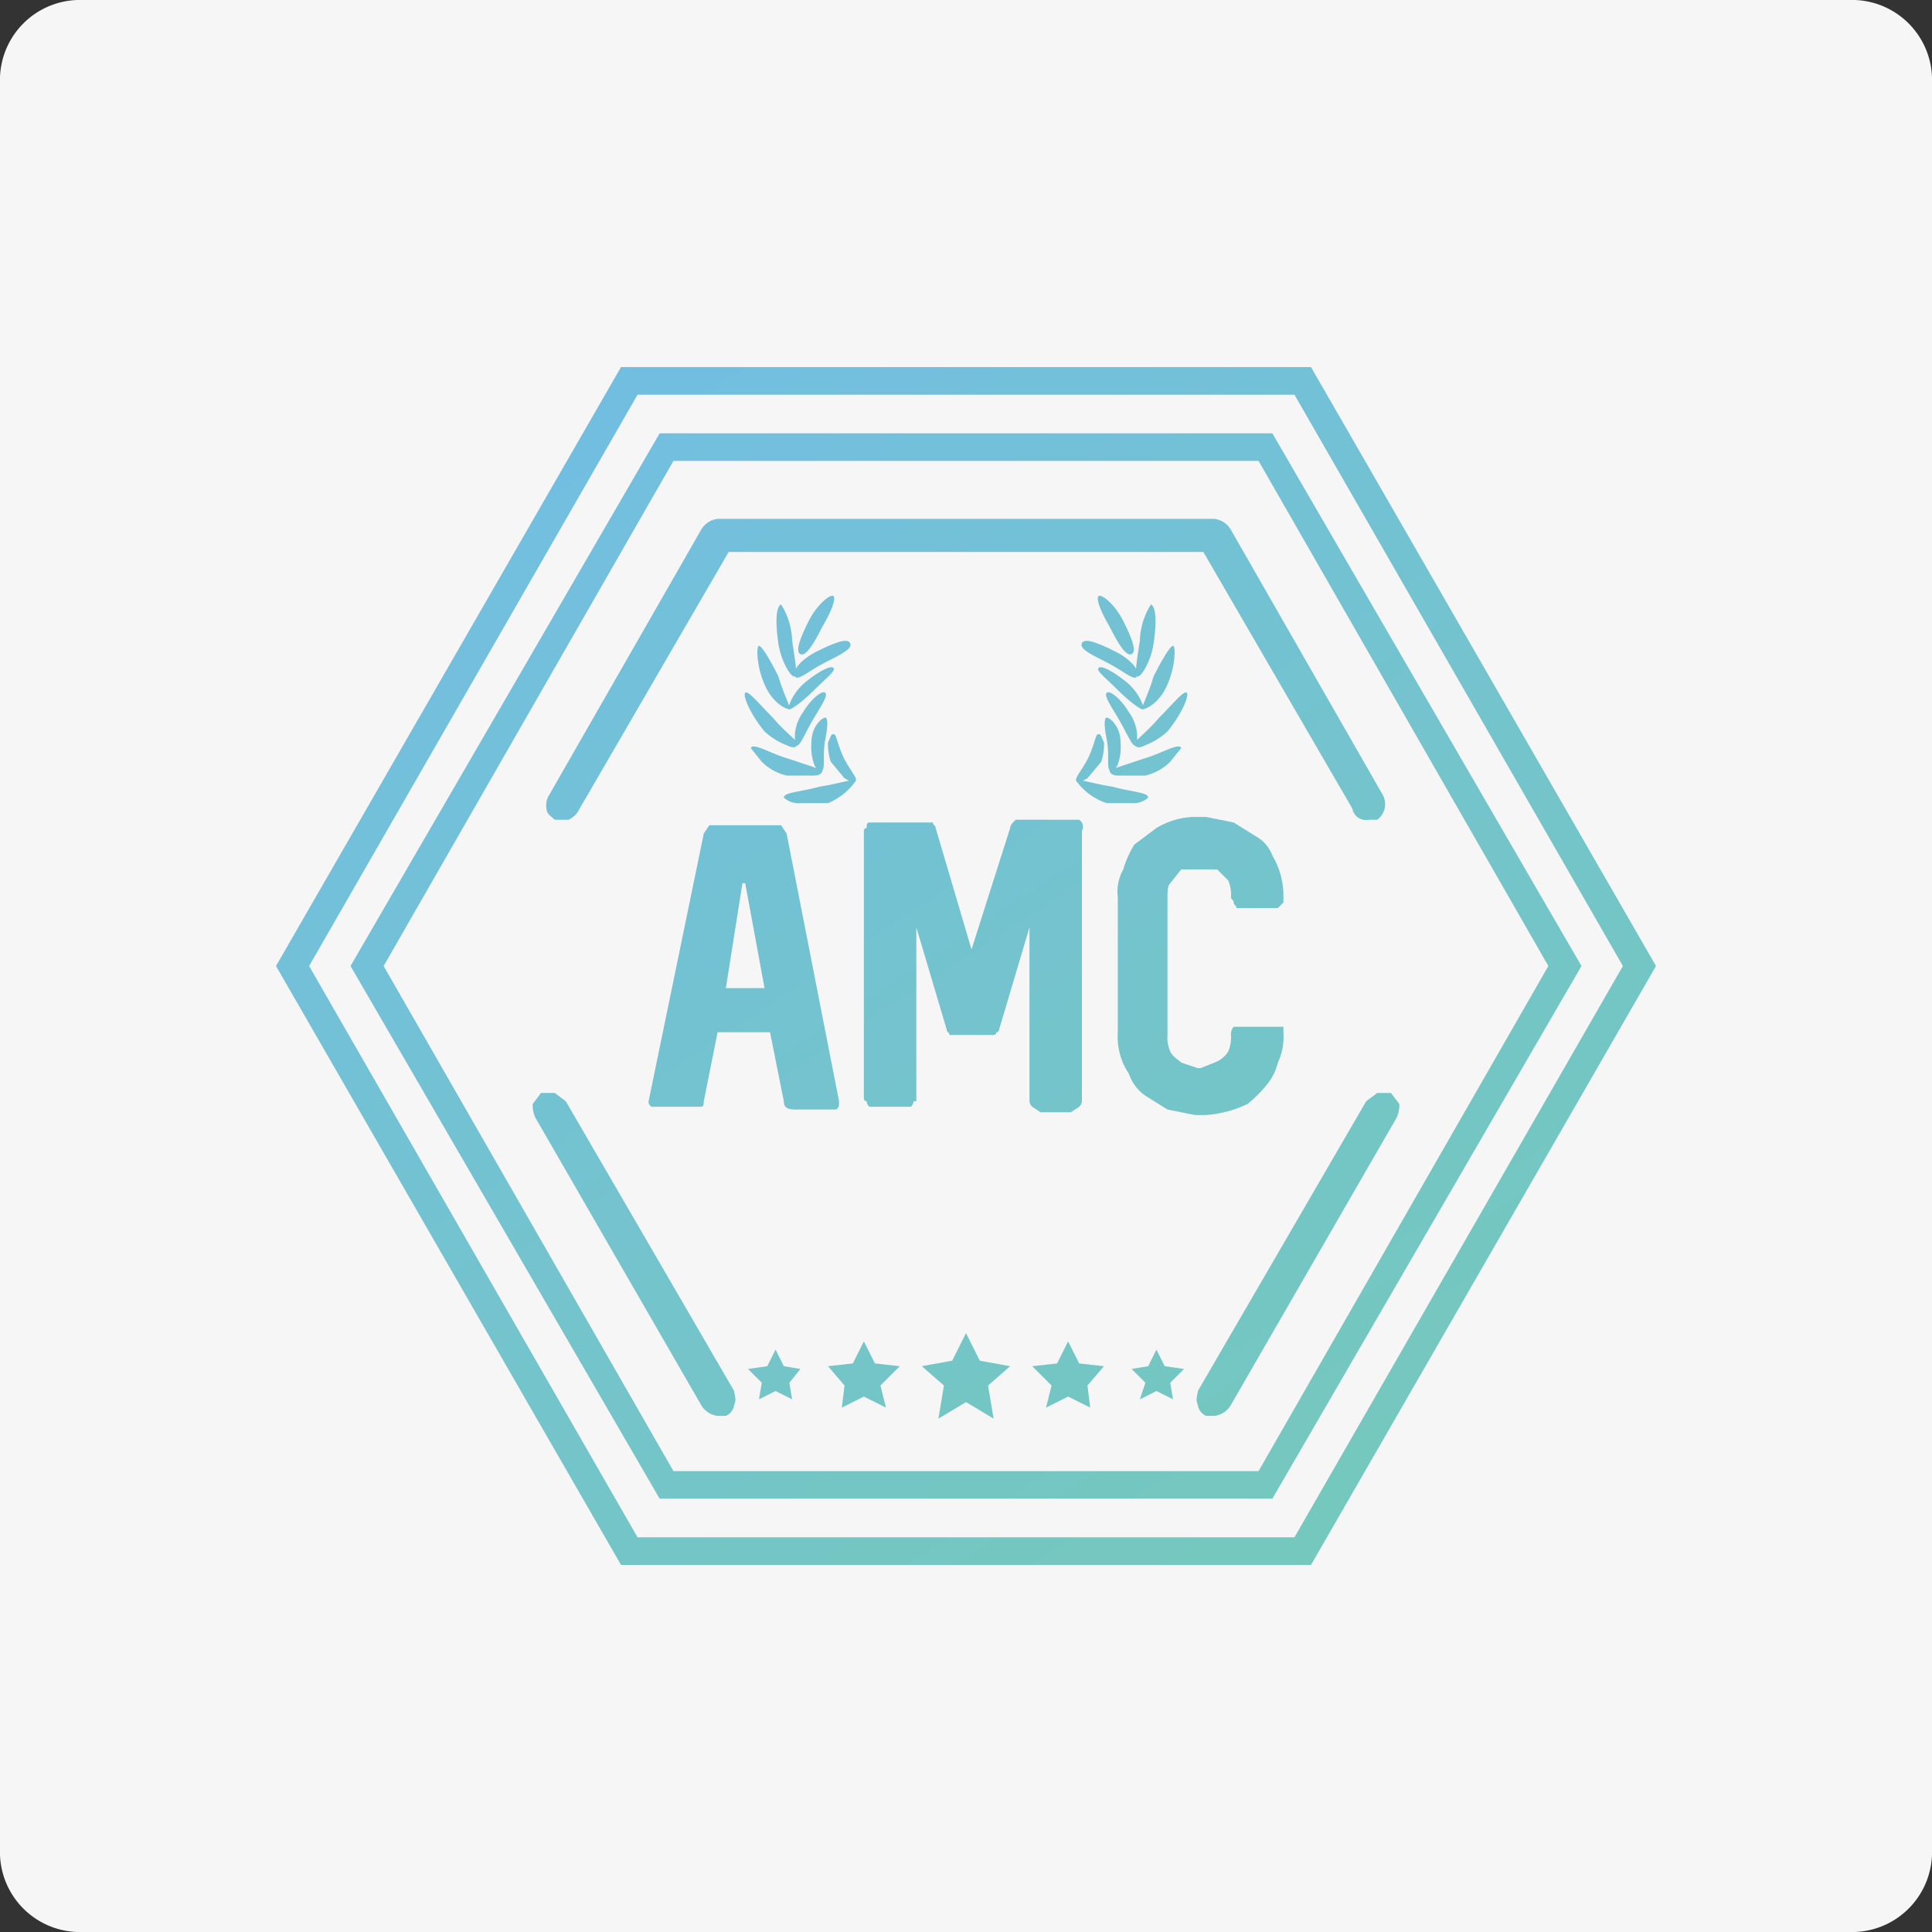 <svg id="Layer_1" data-name="Layer 1" xmlns="http://www.w3.org/2000/svg" xmlns:xlink="http://www.w3.org/1999/xlink" width="70" height="70" viewBox="0 0 70 70">
  <rect x="0" y="0" width="70" height="70" fill="#333333" stroke="none"/>
  <defs>
    <style>
      .cls-1 {
        fill: #f6f6f6;
      }

      .cls-2 {
        fill: url(#linear-gradient);
      }

      .cls-3 {
        fill: url(#linear-gradient-2);
      }

      .cls-4 {
        fill: url(#linear-gradient-3);
      }

      .cls-5 {
        fill: url(#linear-gradient-4);
      }

      .cls-6 {
        fill: url(#linear-gradient-5);
      }

      .cls-7 {
        fill: url(#linear-gradient-6);
      }

      .cls-8 {
        fill: url(#linear-gradient-7);
      }

      .cls-9 {
        fill: url(#linear-gradient-8);
      }

      .cls-10 {
        fill: url(#linear-gradient-9);
      }

      .cls-11 {
        fill: url(#linear-gradient-10);
      }

      .cls-12 {
        fill: url(#linear-gradient-11);
      }

      .cls-13 {
        fill: url(#linear-gradient-12);
      }

      .cls-14 {
        fill: url(#linear-gradient-13);
      }

      .cls-15 {
        fill: url(#linear-gradient-14);
      }

      .cls-16 {
        fill: url(#linear-gradient-15);
      }

      .cls-17 {
        fill: url(#linear-gradient-16);
      }

      .cls-18 {
        fill: url(#linear-gradient-17);
      }

      .cls-19 {
        fill: url(#linear-gradient-18);
      }

      .cls-20 {
        fill: url(#linear-gradient-19);
      }

      .cls-21 {
        fill: url(#linear-gradient-20);
      }

      .cls-22 {
        fill: url(#linear-gradient-21);
      }

      .cls-23 {
        fill: url(#linear-gradient-22);
      }

      .cls-24 {
        fill: url(#linear-gradient-23);
      }

      .cls-25 {
        fill: url(#linear-gradient-24);
      }

      .cls-26 {
        fill: url(#linear-gradient-25);
      }

      .cls-27 {
        fill: url(#linear-gradient-26);
      }

      .cls-28 {
        fill: url(#linear-gradient-27);
      }

      .cls-29 {
        fill: url(#linear-gradient-28);
      }

      .cls-30 {
        fill: url(#linear-gradient-29);
      }

      .cls-31 {
        fill: url(#linear-gradient-30);
      }

      .cls-32 {
        fill: url(#linear-gradient-31);
      }

      .cls-33 {
        fill: url(#linear-gradient-32);
      }

      .cls-34 {
        fill: url(#linear-gradient-33);
      }

      .cls-35 {
        fill: url(#linear-gradient-34);
      }

      .cls-36 {
        fill: url(#linear-gradient-35);
      }

      .cls-37 {
        fill: url(#linear-gradient-36);
      }

      .cls-38 {
        fill: url(#linear-gradient-37);
      }

      .cls-39 {
        fill: url(#linear-gradient-38);
      }
    </style>
    <linearGradient id="linear-gradient" x1="51.1" y1="59.52" x2="18.6" y2="10.02" gradientUnits="userSpaceOnUse">
      <stop offset="0" stop-color="#75c9b9"/>
      <stop offset="1" stop-color="#72bde5"/>
    </linearGradient>
    <linearGradient id="linear-gradient-2" x1="51.1" y1="59.52" x2="18.6" y2="10.02" xlink:href="#linear-gradient"/>
    <linearGradient id="linear-gradient-3" x1="51.36" y1="59.35" x2="18.86" y2="9.85" xlink:href="#linear-gradient"/>
    <linearGradient id="linear-gradient-4" x1="50.33" y1="60.02" x2="17.83" y2="10.52" xlink:href="#linear-gradient"/>
    <linearGradient id="linear-gradient-5" x1="51.16" y1="59.47" x2="18.66" y2="9.97" xlink:href="#linear-gradient"/>
    <linearGradient id="linear-gradient-6" x1="49.99" y1="60.24" x2="17.49" y2="10.74" xlink:href="#linear-gradient"/>
    <linearGradient id="linear-gradient-7" x1="51.29" y1="59.39" x2="18.79" y2="9.89" xlink:href="#linear-gradient"/>
    <linearGradient id="linear-gradient-8" x1="50.21" y1="60.1" x2="17.71" y2="10.6" xlink:href="#linear-gradient"/>
    <linearGradient id="linear-gradient-9" x1="51.79" y1="59.06" x2="19.29" y2="9.56" xlink:href="#linear-gradient"/>
    <linearGradient id="linear-gradient-10" x1="50.95" y1="59.61" x2="18.45" y2="10.11" xlink:href="#linear-gradient"/>
    <linearGradient id="linear-gradient-11" x1="52.54" y1="58.57" x2="20.04" y2="9.07" xlink:href="#linear-gradient"/>
    <linearGradient id="linear-gradient-12" x1="51.96" y1="58.95" x2="19.46" y2="9.45" xlink:href="#linear-gradient"/>
    <linearGradient id="linear-gradient-13" x1="52.99" y1="58.27" x2="20.49" y2="8.77" xlink:href="#linear-gradient"/>
    <linearGradient id="linear-gradient-14" x1="57.65" y1="55.21" x2="25.15" y2="5.71" xlink:href="#linear-gradient"/>
    <linearGradient id="linear-gradient-15" x1="57.72" y1="55.17" x2="25.22" y2="5.67" xlink:href="#linear-gradient"/>
    <linearGradient id="linear-gradient-16" x1="58.43" y1="54.7" x2="25.93" y2="5.2" xlink:href="#linear-gradient"/>
    <linearGradient id="linear-gradient-17" x1="59.05" y1="54.29" x2="26.55" y2="4.79" xlink:href="#linear-gradient"/>
    <linearGradient id="linear-gradient-18" x1="59.21" y1="54.19" x2="26.71" y2="4.69" xlink:href="#linear-gradient"/>
    <linearGradient id="linear-gradient-19" x1="60.11" y1="53.6" x2="27.61" y2="4.1" xlink:href="#linear-gradient"/>
    <linearGradient id="linear-gradient-20" x1="59.65" y1="53.9" x2="27.15" y2="4.4" xlink:href="#linear-gradient"/>
    <linearGradient id="linear-gradient-21" x1="60.76" y1="53.17" x2="28.26" y2="3.67" xlink:href="#linear-gradient"/>
    <linearGradient id="linear-gradient-22" x1="59.85" y1="53.77" x2="27.35" y2="4.27" xlink:href="#linear-gradient"/>
    <linearGradient id="linear-gradient-23" x1="61.04" y1="52.98" x2="28.54" y2="3.48" xlink:href="#linear-gradient"/>
    <linearGradient id="linear-gradient-24" x1="60.57" y1="53.29" x2="28.07" y2="3.79" xlink:href="#linear-gradient"/>
    <linearGradient id="linear-gradient-25" x1="44.27" y1="64" x2="11.77" y2="14.5" xlink:href="#linear-gradient"/>
    <linearGradient id="linear-gradient-26" x1="46.87" y1="62.29" x2="14.37" y2="12.79" xlink:href="#linear-gradient"/>
    <linearGradient id="linear-gradient-27" x1="49.12" y1="60.81" x2="16.62" y2="11.31" xlink:href="#linear-gradient"/>
    <linearGradient id="linear-gradient-28" x1="41.67" y1="65.71" x2="9.17" y2="16.21" xlink:href="#linear-gradient"/>
    <linearGradient id="linear-gradient-29" x1="39.42" y1="67.18" x2="6.92" y2="17.68" xlink:href="#linear-gradient"/>
    <linearGradient id="linear-gradient-30" x1="37.93" y1="68.16" x2="5.43" y2="18.66" xlink:href="#linear-gradient"/>
    <linearGradient id="linear-gradient-31" x1="37.93" y1="68.16" x2="5.43" y2="18.66" xlink:href="#linear-gradient"/>
    <linearGradient id="linear-gradient-32" x1="54.11" y1="57.54" x2="21.61" y2="8.04" xlink:href="#linear-gradient"/>
    <linearGradient id="linear-gradient-33" x1="54.11" y1="57.54" x2="21.61" y2="8.04" xlink:href="#linear-gradient"/>
    <linearGradient id="linear-gradient-34" x1="54.74" y1="57.12" x2="22.24" y2="7.62" xlink:href="#linear-gradient"/>
    <linearGradient id="linear-gradient-35" x1="54.74" y1="57.12" x2="22.24" y2="7.62" xlink:href="#linear-gradient"/>
    <linearGradient id="linear-gradient-36" x1="57.05" y1="55.61" x2="24.55" y2="6.11" xlink:href="#linear-gradient"/>
    <linearGradient id="linear-gradient-37" x1="44.74" y1="63.69" x2="12.24" y2="14.19" xlink:href="#linear-gradient"/>
    <linearGradient id="linear-gradient-38" x1="51.27" y1="59.4" x2="18.77" y2="9.9" xlink:href="#linear-gradient"/>
  </defs>
  <title>amc_</title>
  <path id="Rectangle" class="cls-1" d="M3,0H67a2.9,2.9,0,0,1,3,3V67a2.9,2.9,0,0,1-3,3H3a2.9,2.9,0,0,1-3-3V3A2.9,2.9,0,0,1,3,0Z"/>
  <g>
    <g>
      <g>
        <path class="cls-2" d="M46.9,14.3,58.8,35,46.9,55.7H23.1L11.2,35,23.1,14.3H46.9m.6-1h-25L10,35,22.5,56.7h25L60,35,47.5,13.3Z"/>
        <path class="cls-3" d="M45.6,16.7,56.1,35,45.6,53.3H24.4L13.9,35,24.4,16.7H45.6m.5-1H23.9L12.7,35,23.9,54.3H46.1L57.3,35,46.1,15.7Z"/>
      </g>
      <g>
        <g>
          <path class="cls-4" d="M30.1,27.6l.5.6c.2.1.3.2.4.1s-.3-.5-.5-1-.2-.7-.3-.7-.1.1-.2.3A2,2,0,0,0,30.1,27.6Z"/>
          <path class="cls-5" d="M29.7,28.5c.7-.1,1.2-.3,1.3-.2a2.3,2.3,0,0,1-1,.8H29a.8.8,0,0,1-.6-.2C28.4,28.7,29,28.7,29.7,28.5Z"/>
          <path class="cls-6" d="M29.4,26.9a1.9,1.9,0,0,0,.1.8c.1.2.2.3.3.2s0-.6.1-1.1.1-.8,0-.8S29.4,26.3,29.4,26.9Z"/>
          <path class="cls-7" d="M28.6,27.5l1.2.4c0,.1-.1.2-.3.2h-1a1.9,1.9,0,0,1-.9-.5l-.4-.5C27.3,26.9,27.9,27.3,28.6,27.5Z"/>
          <path class="cls-8" d="M29.1,25.8a1.6,1.6,0,0,0-.3.8c0,.3,0,.4.1.4s.3-.5.6-1,.5-.8.4-.9S29.4,25.3,29.1,25.8Z"/>
          <path class="cls-9" d="M28,26c.5.6,1,.9.9,1s-.2.1-.4,0a2.5,2.5,0,0,1-.8-.5c-.5-.6-.8-1.3-.7-1.4S27.5,25.5,28,26Z"/>
          <path class="cls-10" d="M29.2,24.7c-.5.4-.7,1-.6,1s.5-.3.9-.7.8-.7.7-.8S29.7,24.3,29.2,24.7Z"/>
          <path class="cls-11" d="M28.2,24.5c.2.7.5,1.2.4,1.2s-.6-.2-.9-.9-.3-1.4-.2-1.4S27.9,23.9,28.2,24.5Z"/>
          <path class="cls-12" d="M29.6,23.6c-.6.3-.9.7-.8.9s.5-.2,1.1-.5,1-.5.9-.7S30.2,23.3,29.6,23.6Z"/>
          <path class="cls-13" d="M28.7,23.2c.1.7.2,1.2.1,1.3s-.5-.5-.6-1.2-.1-1.3.1-1.4A2.6,2.6,0,0,1,28.7,23.2Z"/>
          <path class="cls-14" d="M29.8,22.7c-.3.6-.6,1.1-.8,1s0-.6.3-1.2.8-1,.9-.9S30.1,22.2,29.8,22.7Z"/>
        </g>
        <g>
          <path class="cls-15" d="M39.9,27.6l-.5.6c-.2.1-.3.2-.4.1s.3-.5.5-1,.2-.7.3-.7.1.1.2.3A2,2,0,0,1,39.9,27.6Z"/>
          <path class="cls-16" d="M40.3,28.5c-.7-.1-1.2-.3-1.3-.2a2.2,2.2,0,0,0,1.1.8H41a.8.8,0,0,0,.6-.2C41.6,28.7,41,28.7,40.3,28.5Z"/>
          <path class="cls-17" d="M40.6,26.9a1.9,1.9,0,0,1-.1.8c-.1.2-.2.3-.3.2s0-.6-.1-1.1-.1-.8,0-.8S40.6,26.3,40.6,26.9Z"/>
          <path class="cls-18" d="M41.4,27.5l-1.2.4c0,.1.1.2.3.2h1a1.9,1.9,0,0,0,.9-.5l.4-.5C42.7,26.9,42.1,27.3,41.4,27.5Z"/>
          <path class="cls-19" d="M40.9,25.8a1.6,1.6,0,0,1,.3.8c0,.3,0,.4-.1.4s-.3-.5-.6-1-.5-.8-.4-.9S40.6,25.3,40.9,25.8Z"/>
          <path class="cls-20" d="M42,26c-.5.6-1,.9-.9,1s.2.1.4,0a2.5,2.5,0,0,0,.8-.5c.5-.6.8-1.3.7-1.4S42.5,25.5,42,26Z"/>
          <path class="cls-21" d="M40.8,24.7c.5.4.7,1,.6,1s-.5-.3-.9-.7-.8-.7-.7-.8S40.3,24.3,40.8,24.7Z"/>
          <path class="cls-22" d="M41.8,24.5c-.2.7-.5,1.2-.4,1.2s.6-.2.9-.9.3-1.4.2-1.4S42.1,23.9,41.8,24.5Z"/>
          <path class="cls-23" d="M40.4,23.6c.6.3.9.7.8.9s-.5-.2-1.1-.5-1-.5-.9-.7S39.8,23.3,40.4,23.6Z"/>
          <path class="cls-24" d="M41.3,23.2c-.1.7-.2,1.2-.1,1.3s.5-.5.6-1.2.1-1.3-.1-1.4A2.6,2.6,0,0,0,41.3,23.2Z"/>
          <path class="cls-25" d="M40.2,22.7c.3.6.6,1.1.8,1s0-.6-.3-1.2-.8-1-.9-.9S39.9,22.2,40.2,22.7Z"/>
        </g>
      </g>
      <polyline class="cls-26" points="33.4 49.5 34.5 49.3 35 48.3 35.5 49.3 36.6 49.5 35.8 50.2 36 51.4 35 50.8 34 51.4 34.2 50.2"/>
      <polygon class="cls-27" points="38.7 48.6 39.1 49.4 40 49.5 39.4 50.2 39.5 51 38.7 50.6 37.9 51 38.1 50.2 37.4 49.5 38.3 49.4 38.7 48.6"/>
      <polygon class="cls-28" points="41.9 48.9 42.2 49.5 42.9 49.6 42.4 50.1 42.5 50.7 41.9 50.4 41.3 50.7 41.5 50.1 41 49.6 41.6 49.5 41.9 48.9"/>
      <polygon class="cls-29" points="31.3 48.6 30.9 49.4 30 49.5 30.6 50.2 30.5 51 31.3 50.6 32.1 51 31.9 50.2 32.6 49.5 31.7 49.4 31.3 48.6"/>
      <polygon class="cls-30" points="28.1 48.9 27.8 49.5 27.1 49.6 27.6 50.1 27.5 50.7 28.1 50.4 28.7 50.7 28.6 50.1 29 49.6 28.4 49.5 28.1 48.9"/>
      <g>
        <path class="cls-31" d="M26,50.8h-.1L19.8,40.2c0-.1,0-.1.1-.2h.2l6,10.4a.1.1,0,0,1,0,.2Z"/>
        <path class="cls-32" d="M26,51.3a.8.8,0,0,1-.6-.4l-6-10.4a1.1,1.1,0,0,1-.1-.5l.3-.4h.5l.4.3,6.1,10.5c0,.1.1.3,0,.5a.5.5,0,0,1-.3.4H26Zm-.3-.5ZM20.2,40Z"/>
      </g>
      <g>
        <path class="cls-33" d="M49.6,29.2h-.2l-5.5-9.6H26.1l-5.5,9.6h-.2a.4.4,0,0,1-.1-.3l5.6-9.6a.1.1,0,0,1,.1-.1H44a.1.1,0,0,1,.1.1l5.6,9.6a.4.4,0,0,1-.1.3Z"/>
        <path class="cls-34" d="M49.6,29.7a.5.5,0,0,1-.6-.4L43.6,20H26.4L21,29.3a.8.8,0,0,1-.4.4h-.5c-.1-.1-.3-.2-.3-.4a.7.7,0,0,1,.1-.5l5.5-9.6a.8.8,0,0,1,.6-.4H44a.8.8,0,0,1,.6.4l5.5,9.6a.7.7,0,0,1-.2.9h-.3Z"/>
      </g>
      <g>
        <path class="cls-35" d="M44,50.8h-.1a.1.1,0,0,1,0-.2l6-10.4h.2c.1.1.1.1.1.2L44.1,50.7Z"/>
        <path class="cls-36" d="M44,51.3h-.3a.5.5,0,0,1-.3-.4c-.1-.2,0-.4,0-.5l6.1-10.5.4-.3h.5l.3.4a1.1,1.1,0,0,1-.1.5l-6,10.4A.8.8,0,0,1,44,51.3Zm.3-.5Zm6.1-10.5Zm-.6-.3h0Z"/>
      </g>
    </g>
    <g>
      <path class="cls-37" d="M46.5,37.4h0a2.2,2.2,0,0,1-.2,1.1,2,2,0,0,1-.4.8,4.6,4.6,0,0,1-.7.7,4.2,4.2,0,0,1-1.5.4h-.4l-1-.2-.8-.5a1.6,1.6,0,0,1-.6-.8,2.4,2.4,0,0,1-.4-1.5V32.5a1.6,1.6,0,0,1,.2-1,3.6,3.6,0,0,1,.4-.9l.8-.6a2.8,2.8,0,0,1,1.3-.4h.5l1,.2.8.5a1.3,1.3,0,0,1,.6.7,2.8,2.8,0,0,1,.4,1.5h0v.2l-.2.2H44.8c0-.1-.1-.1-.1-.2s-.1-.1-.1-.2h0a1.3,1.3,0,0,0-.1-.6l-.4-.4H42.8l-.4.5c-.1.1-.1.3-.1.6v4.9a1.3,1.3,0,0,0,.1.6c.1.2.3.3.4.4l.6.2h.1l.5-.2a1,1,0,0,0,.5-.4,1.3,1.3,0,0,0,.1-.6.4.4,0,0,1,.1-.3h1.8Z"/>
      <path class="cls-38" d="M30.4,39.9l-1.9-9.7-.2-.3H25.7l-.2.3-2,9.7h0c0,.1,0,.1.1.2h1.8c.1,0,.1-.1.1-.2l.5-2.5h1.9l.5,2.5c0,.2.1.3.4.3h1.5c.1-.1.1-.1.1-.2Zm-4.1-4.1.6-3.8H27l.7,3.8Z"/>
      <path class="cls-39" d="M39.2,30.1v9.8a.3.3,0,0,1-.1.2l-.3.2H37.7l-.3-.2a.3.3,0,0,1-.1-.2V33.6l-1.1,3.7a.1.1,0,0,1-.1.1.1.1,0,0,1-.1.1H34.4c0-.1-.1-.1-.1-.2l-1.1-3.7v6.3h-.1a.3.3,0,0,1-.1.2H31.5a.3.3,0,0,1-.1-.2.1.1,0,0,1-.1-.1V30.1a.1.1,0,0,1,.1-.1c0-.1,0-.2.1-.2h2.3c0,.1.1.1.1.2l1.3,4.4,1.4-4.4c0-.1.1-.2.2-.3h2.3A.3.3,0,0,1,39.2,30.1Z"/>
    </g>
  </g>
</svg>
